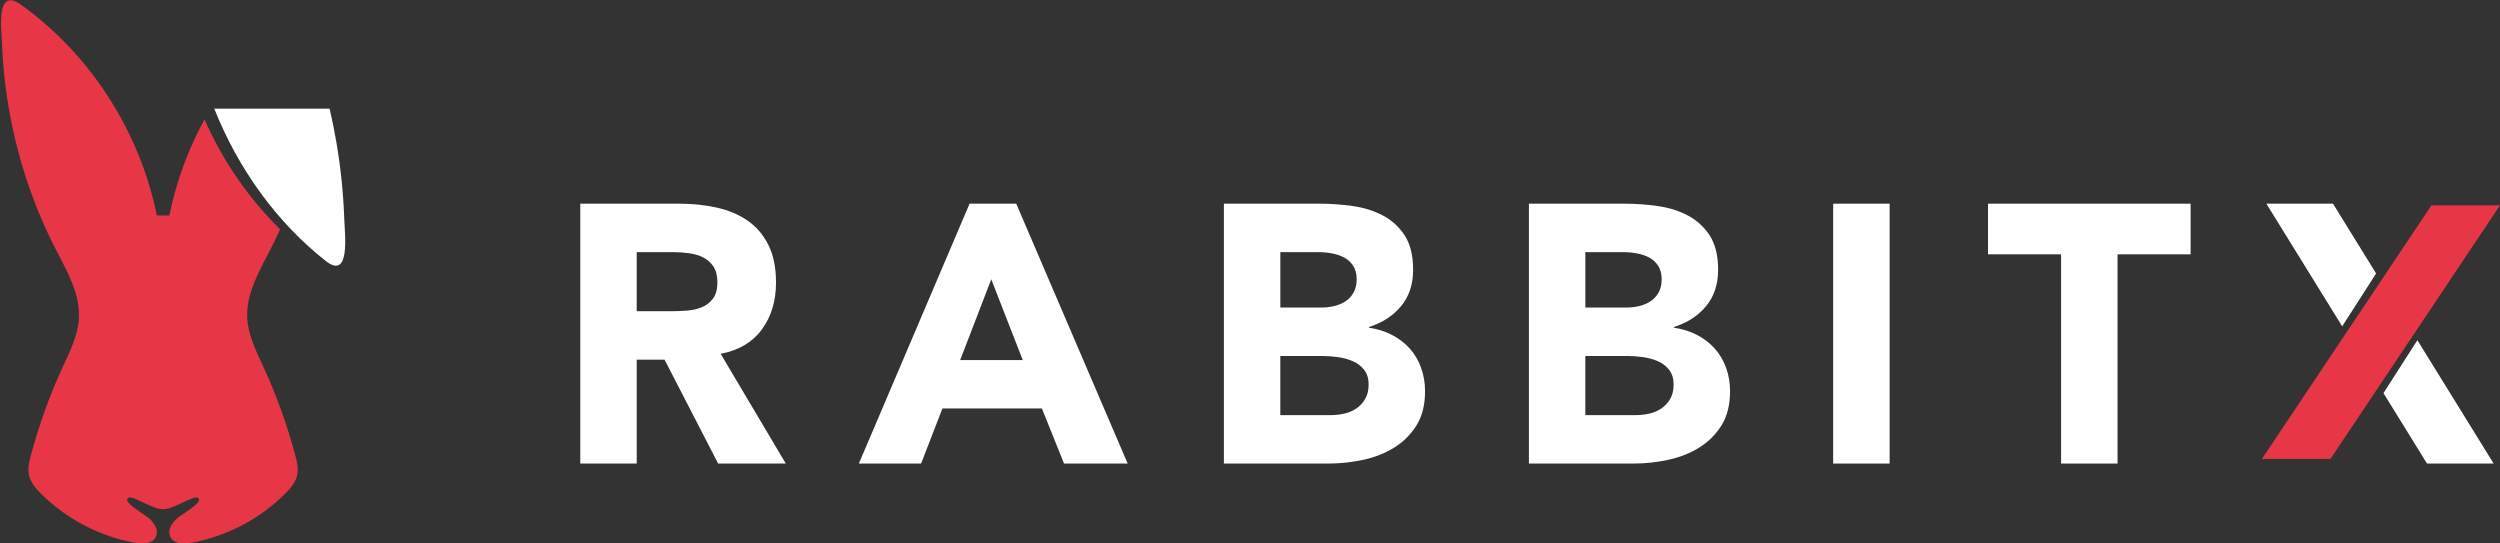 <svg width="138" height="30" viewBox="0 0 138 30" fill="none" xmlns="http://www.w3.org/2000/svg">
<rect x="0" y="0" width="138" height="30" fill="#333333" stroke="none"/>
<path d="M32.031 11.243H37.503C38.222 11.243 38.904 11.314 39.55 11.456C40.196 11.598 40.761 11.834 41.248 12.165C41.734 12.496 42.12 12.942 42.406 13.502C42.692 14.063 42.836 14.762 42.836 15.6C42.836 16.613 42.576 17.473 42.057 18.183C41.538 18.892 40.779 19.341 39.78 19.53L43.375 25.588H39.641L36.685 19.855H35.148V25.588H32.032V11.243H32.031ZM35.146 17.18H36.984C37.264 17.18 37.559 17.17 37.872 17.15C38.185 17.13 38.468 17.068 38.721 16.967C38.974 16.866 39.183 16.707 39.35 16.491C39.517 16.276 39.6 15.971 39.6 15.579C39.6 15.214 39.527 14.925 39.38 14.708C39.233 14.493 39.047 14.327 38.821 14.212C38.594 14.097 38.335 14.02 38.042 13.979C37.748 13.938 37.462 13.918 37.183 13.918H35.146V17.18H35.146Z" fill="white"/>
<path d="M53.52 11.243H56.096L62.248 25.588H58.733L57.514 22.549H52.022L50.844 25.588H47.409L53.52 11.243ZM54.718 15.417L53.001 19.875H56.456L54.718 15.417Z" fill="white"/>
<path d="M67.559 11.243H72.832C73.444 11.243 74.06 11.287 74.679 11.375C75.298 11.463 75.854 11.638 76.347 11.902C76.839 12.165 77.239 12.533 77.545 13.005C77.851 13.479 78.004 14.107 78.004 14.89C78.004 15.7 77.781 16.372 77.335 16.905C76.889 17.439 76.3 17.82 75.567 18.05V18.09C76.033 18.158 76.456 18.29 76.835 18.486C77.215 18.682 77.541 18.931 77.814 19.236C78.087 19.539 78.297 19.894 78.443 20.299C78.59 20.704 78.663 21.137 78.663 21.596C78.663 22.353 78.504 22.984 78.184 23.491C77.864 23.997 77.452 24.406 76.946 24.716C76.439 25.028 75.871 25.25 75.238 25.385C74.605 25.52 73.976 25.588 73.351 25.588H67.559V11.243ZM70.675 16.977H72.932C73.172 16.977 73.408 16.95 73.641 16.896C73.874 16.842 74.083 16.754 74.27 16.633C74.456 16.511 74.606 16.349 74.719 16.146C74.832 15.944 74.889 15.701 74.889 15.417C74.889 15.12 74.826 14.874 74.7 14.677C74.573 14.482 74.41 14.33 74.21 14.222C74.011 14.113 73.784 14.036 73.531 13.989C73.278 13.942 73.032 13.918 72.792 13.918H70.675V16.977ZM70.675 22.914H73.471C73.711 22.914 73.954 22.887 74.2 22.832C74.446 22.779 74.669 22.684 74.869 22.549C75.068 22.414 75.231 22.238 75.358 22.022C75.484 21.806 75.548 21.543 75.548 21.231C75.548 20.894 75.464 20.62 75.298 20.41C75.131 20.201 74.922 20.043 74.669 19.935C74.415 19.826 74.142 19.752 73.85 19.712C73.557 19.671 73.284 19.651 73.031 19.651H70.674V22.914H70.675Z" fill="white"/>
<path d="M84.395 11.243H89.667C90.28 11.243 90.895 11.287 91.514 11.375C92.133 11.463 92.689 11.638 93.182 11.902C93.674 12.165 94.074 12.533 94.38 13.005C94.686 13.479 94.84 14.107 94.84 14.89C94.84 15.7 94.617 16.372 94.171 16.905C93.725 17.439 93.135 17.82 92.403 18.05V18.09C92.869 18.158 93.292 18.29 93.671 18.486C94.05 18.682 94.376 18.931 94.65 19.236C94.923 19.539 95.132 19.894 95.279 20.299C95.426 20.704 95.499 21.137 95.499 21.596C95.499 22.353 95.339 22.984 95.02 23.491C94.7 23.997 94.287 24.406 93.781 24.716C93.275 25.028 92.706 25.25 92.074 25.385C91.442 25.52 90.812 25.588 90.187 25.588H84.396V11.243H84.395ZM87.511 16.977H89.768C90.007 16.977 90.243 16.95 90.476 16.896C90.709 16.842 90.919 16.754 91.106 16.633C91.292 16.511 91.442 16.349 91.555 16.146C91.668 15.944 91.725 15.701 91.725 15.417C91.725 15.12 91.662 14.874 91.535 14.677C91.408 14.482 91.246 14.33 91.046 14.222C90.846 14.113 90.62 14.036 90.367 13.989C90.114 13.942 89.868 13.918 89.628 13.918H87.511V16.977ZM87.511 22.914H90.307C90.546 22.914 90.789 22.887 91.036 22.832C91.282 22.779 91.505 22.684 91.704 22.549C91.904 22.414 92.067 22.238 92.194 22.022C92.32 21.806 92.383 21.543 92.383 21.231C92.383 20.894 92.3 20.62 92.133 20.41C91.967 20.201 91.757 20.043 91.504 19.935C91.251 19.826 90.978 19.752 90.686 19.712C90.392 19.671 90.12 19.651 89.867 19.651H87.51V22.914H87.511Z" fill="white"/>
<path d="M101.191 11.243H104.307V25.588H101.191V11.243Z" fill="white"/>
<path d="M113.772 14.039H109.738V11.243H120.922V14.039H116.888V25.588H113.772V14.039Z" fill="white"/>
<path d="M14.545 20.262C14.146 19.396 13.698 18.517 13.648 17.563C13.578 16.214 14.305 14.975 14.92 13.778C15.11 13.409 15.29 13.037 15.462 12.66C13.708 10.929 12.284 8.856 11.288 6.589C10.386 8.246 9.724 10.037 9.348 11.892H8.657C7.716 7.244 4.977 2.995 1.156 0.258C-0.246 -0.746 0.081 1.641 0.11 2.388C0.161 3.717 0.309 5.043 0.553 6.35C1.035 8.933 1.886 11.446 3.085 13.777C3.7 14.975 4.427 16.213 4.357 17.562C4.306 18.517 3.859 19.396 3.46 20.262C2.735 21.838 2.145 23.478 1.7 25.157C1.611 25.494 1.527 25.846 1.592 26.188C1.673 26.615 1.972 26.962 2.278 27.266C3.684 28.659 5.509 29.611 7.444 29.96C7.855 30.035 8.369 30.037 8.582 29.672C8.821 29.262 8.464 28.75 8.071 28.489C7.678 28.227 6.992 27.794 7.017 27.579C7.087 27.143 8.185 28.021 8.905 28.1C8.905 28.1 8.906 28.1 8.906 28.1C8.927 28.103 8.949 28.104 8.97 28.105C8.97 28.105 8.971 28.105 8.971 28.105C8.976 28.105 8.98 28.105 8.984 28.105C8.991 28.105 8.996 28.105 9.002 28.105C9.008 28.105 9.014 28.105 9.021 28.105C9.025 28.105 9.03 28.105 9.034 28.105C9.035 28.105 9.035 28.105 9.036 28.105C9.057 28.104 9.078 28.103 9.099 28.1C9.1 28.1 9.101 28.1 9.101 28.1C9.821 28.021 10.918 27.143 10.988 27.579C11.014 27.794 10.327 28.227 9.934 28.489C9.541 28.751 9.185 29.262 9.424 29.672C9.636 30.037 10.151 30.035 10.562 29.96C12.496 29.611 14.322 28.659 15.727 27.266C16.033 26.962 16.332 26.615 16.413 26.188C16.478 25.846 16.394 25.494 16.305 25.157C15.86 23.479 15.27 21.839 14.545 20.262Z" fill="#E73747"/>
<path d="M18.573 7.881C18.466 7.249 18.34 6.622 18.195 6H11.829C13.158 9.345 15.297 12.296 17.983 14.406C19.353 15.482 19.033 12.925 19.005 12.126C18.956 10.702 18.811 9.281 18.573 7.881Z" fill="white"/>
<path d="M131.161 15.094L128.781 11.243H125.103L129.289 18.014L131.161 15.094Z" fill="white"/>
<path d="M131.567 21.7L133.971 25.588H137.649L133.439 18.779L131.567 21.7Z" fill="white"/>
<path d="M128.64 25.333L138 11.333H134.217L124.857 25.333H128.64Z" fill="#E73747"/>
</svg>
